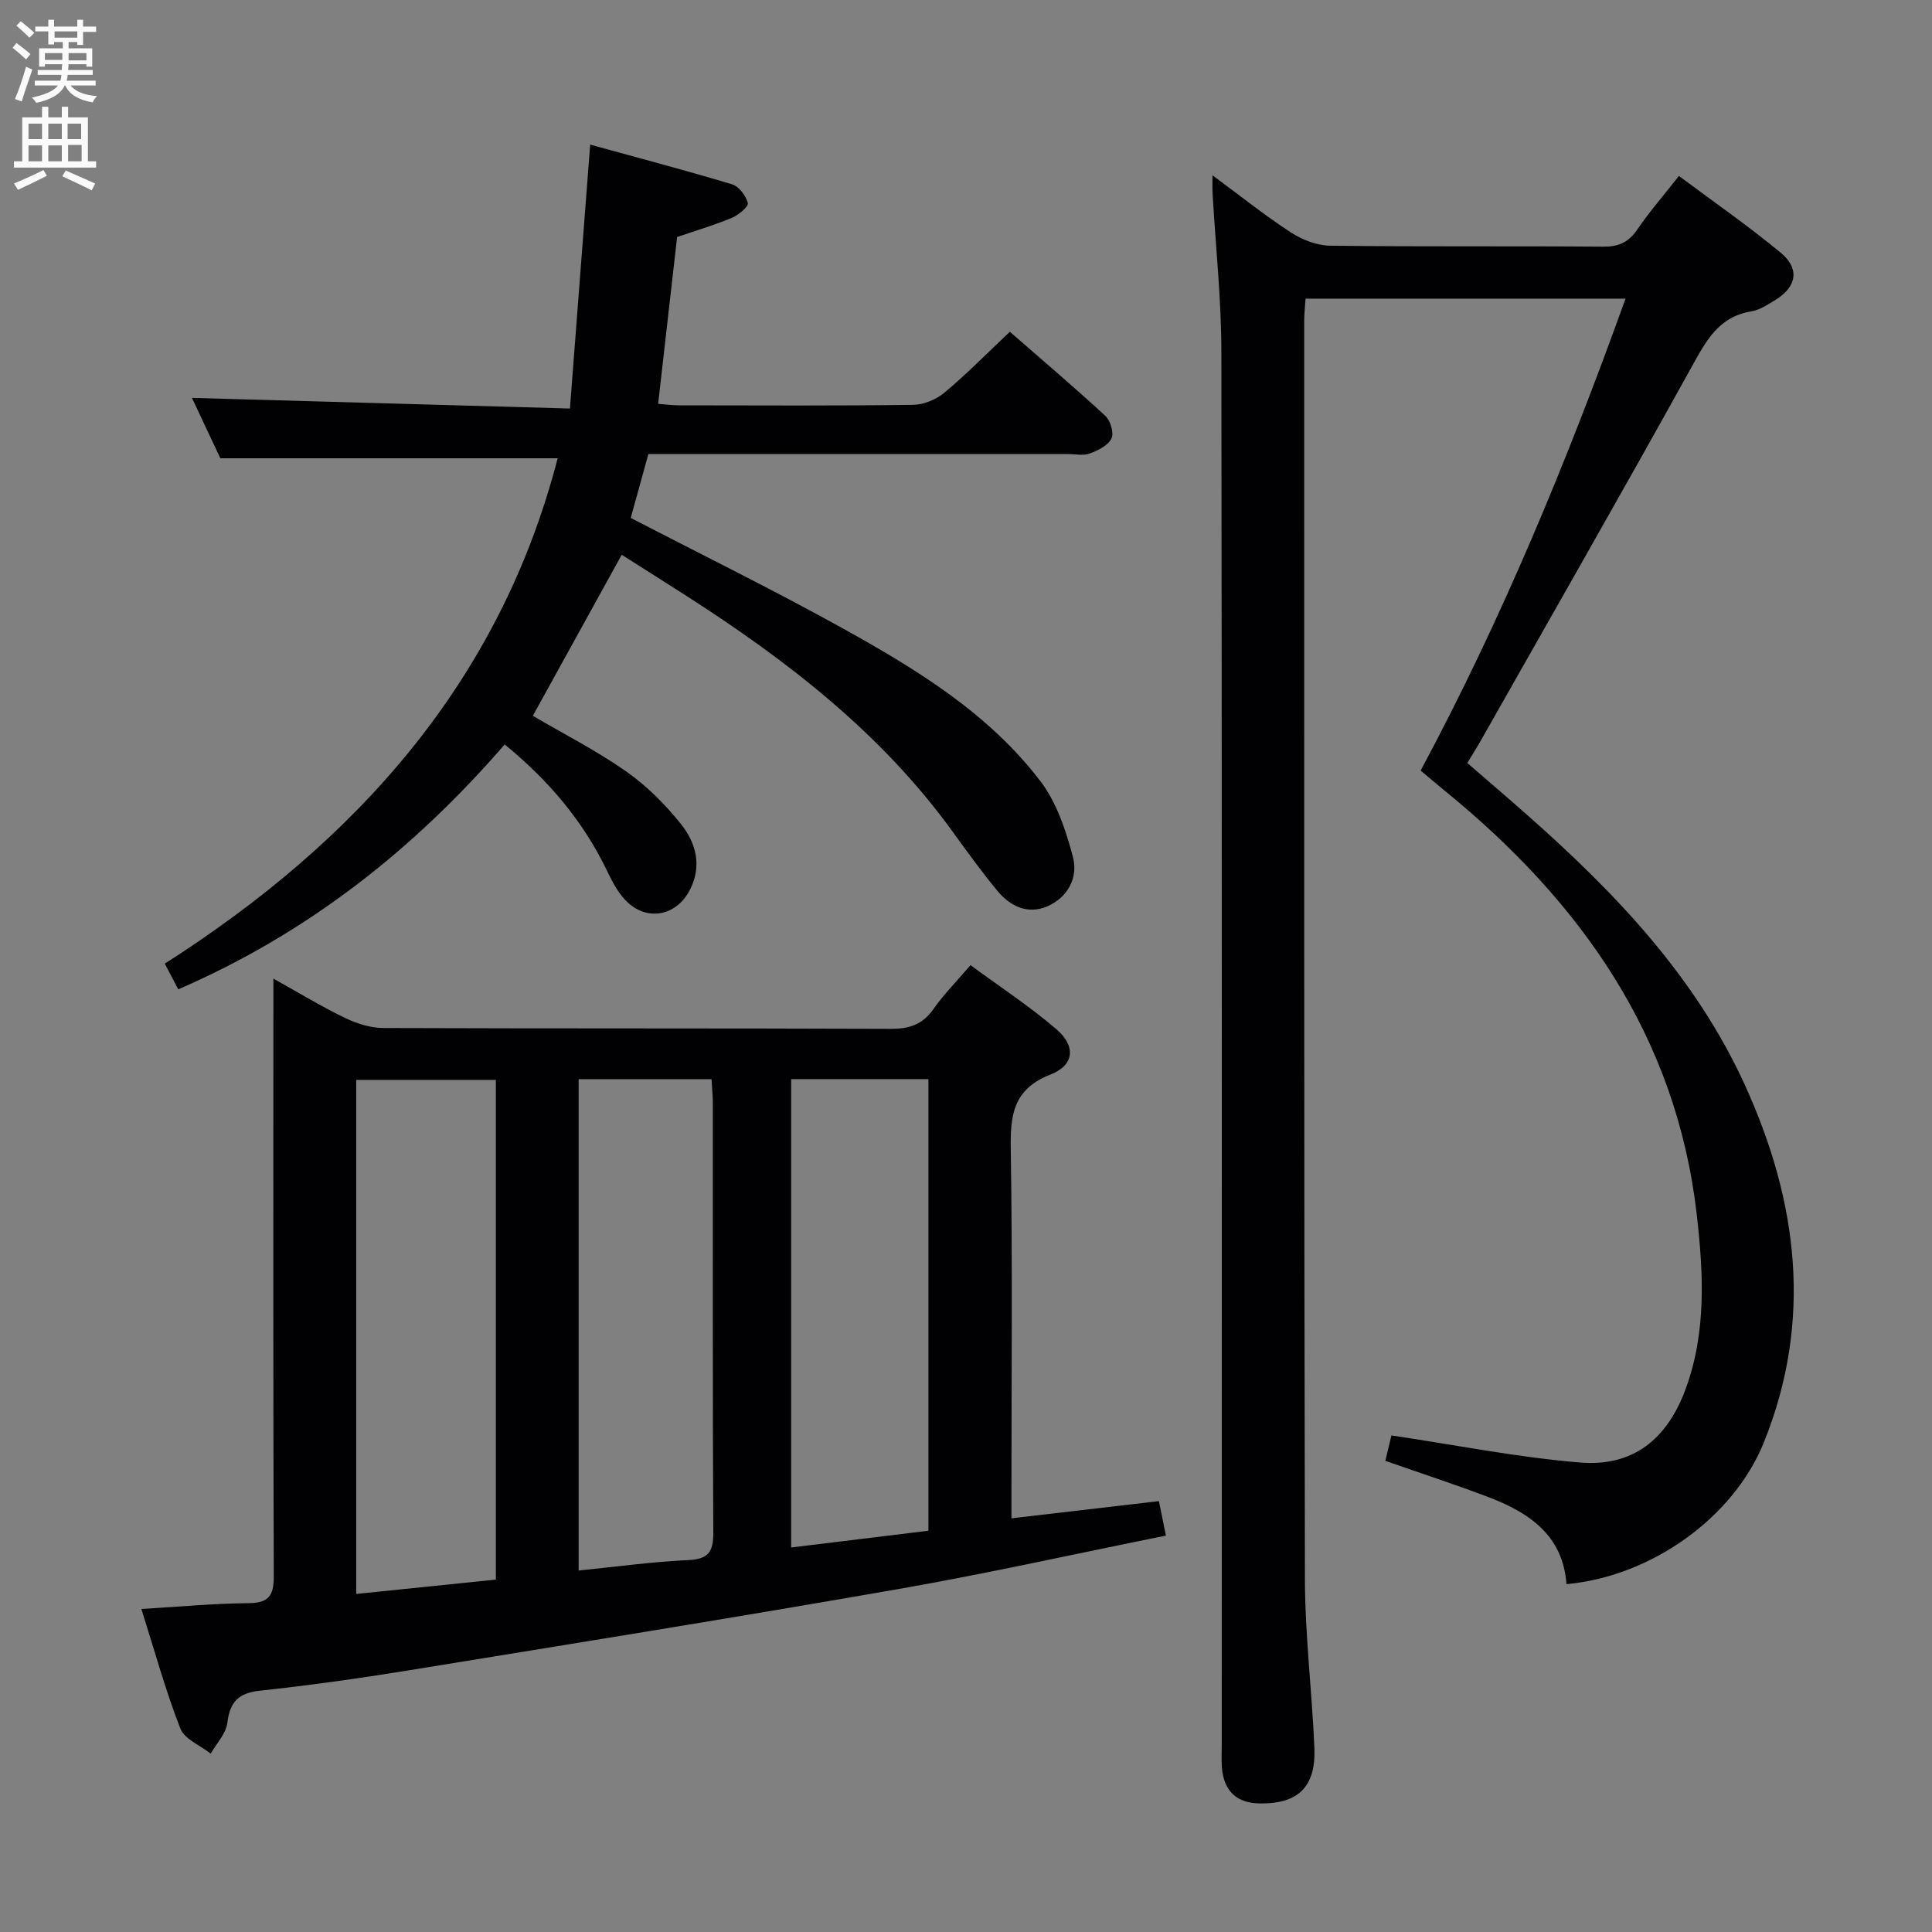 <svg enable-background="new 0 0 400 400" viewBox="0 0 400 400" xmlns="http://www.w3.org/2000/svg"><rect x="0" y="0" width="400" height="400" fill="#808080" stroke="none"/><g fill="#010104"><path d="m251.03 36.29c5.85 4.32 10.87 8.35 16.25 11.84 2.34 1.52 5.38 2.71 8.12 2.74 18.83.23 37.66.05 56.5.2 3.18.03 5.25-.87 7.05-3.51 2.52-3.69 5.48-7.09 8.65-11.13 7.19 5.37 14.41 10.36 21.14 15.95 3.95 3.29 3.21 7.06-1.18 9.73-1.56.95-3.21 2.07-4.94 2.35-6.8 1.1-9.39 6.1-12.39 11.51-14.33 25.9-29.05 51.57-43.63 77.33-.81 1.44-1.7 2.83-2.81 4.67 4.18 3.62 8.32 7.15 12.39 10.75 18.22 16.09 34.86 33.49 45.11 55.98 10.98 24.1 14.05 48.78 3.9 73.93-6.35 15.73-23.49 27.78-40.87 29.35-.72-10.09-7.71-14.81-16.16-18.02-6.95-2.64-14.03-4.95-21.34-7.51.51-2.12 1-4.17 1.26-5.26 13.17 1.96 26.04 4.53 39.04 5.61 10.98.91 18.05-4.81 21.89-15.27 4.32-11.78 3.66-23.98 2.29-36.03-4.23-36.95-24.02-64.83-52.09-87.71-1.67-1.36-3.31-2.77-5.08-4.25 16.76-31.26 30.25-63.87 42.42-97.71-22.34 0-44.05 0-66.25 0-.09 1.52-.28 3.11-.28 4.69.01 86.83-.05 173.66.15 260.49.03 11.62 1.47 23.23 1.96 34.85.34 8.12-3.39 11.67-11.38 11.52-4.69-.08-7.34-2.54-7.76-7.32-.14-1.65-.04-3.33-.04-5 0-96.16.06-192.33-.08-288.49-.02-10.79-1.19-21.57-1.81-32.36-.07-.97-.03-1.92-.03-3.92z"/><path d="m200.93 199.82c6.08 4.48 12.21 8.5 17.73 13.22 4.13 3.53 3.82 7.48-1.17 9.43-7.83 3.07-8.34 8.52-8.22 15.65.37 23.32.14 46.64.14 69.96v6.27c10.31-1.2 20.23-2.36 30.53-3.56.48 2.36.89 4.4 1.45 7.14-18.69 3.76-36.95 7.84-55.35 11.06-33.83 5.91-67.74 11.36-101.63 16.87-10.16 1.65-20.37 3.08-30.6 4.18-4.44.48-6.21 2.3-6.74 6.65-.27 2.23-2.24 4.26-3.45 6.38-2.16-1.71-5.43-2.99-6.29-5.21-3.06-7.86-5.3-16.03-8.06-24.74 7.72-.45 14.92-1.14 22.13-1.2 4.18-.03 5.29-1.47 5.28-5.54-.14-38.98-.08-77.96-.08-116.94 0-1.98 0-3.97 0-6.83 5.38 2.99 10.01 5.82 14.87 8.16 2.43 1.17 5.28 2.06 7.95 2.07 34.98.13 69.96.03 104.95.17 3.82.02 6.59-.84 8.85-4.04 2.08-2.98 4.67-5.6 7.71-9.15zm-98.27 127.22c0-34.85 0-69.06 0-103.46-9.78 0-19.29 0-28.91 0v106.43c9.78-1.01 19.16-1.97 28.91-2.97zm17.14-103.61v101.73c7.84-.79 15.25-1.82 22.68-2.16 4.16-.19 5.22-1.66 5.2-5.68-.16-29.64-.08-59.29-.1-88.93 0-1.61-.17-3.23-.27-4.96-9.39 0-18.32 0-27.51 0zm44-.01v96.97c9.79-1.19 19.11-2.33 28.42-3.47 0-31.51 0-62.42 0-93.5-9.62 0-18.87 0-28.42 0z"/><path d="m128.72 114.86c-6.26 11.35-12.32 22.32-18.4 33.34 6.25 3.67 13.06 7.14 19.26 11.47 4.28 2.99 8.14 6.85 11.41 10.95 3.08 3.85 4.4 8.61 1.87 13.57-2.91 5.69-9.29 6.7-13.57 1.97-1.52-1.68-2.63-3.82-3.62-5.89-4.92-10.23-12.04-18.66-21.18-26.14-18.8 21.72-40.75 39.08-67.59 50.7-.92-1.76-1.73-3.31-2.78-5.32 39.61-25.3 69.32-58.22 81.34-104.63-23.17 0-46.03 0-69.84 0-1.73-3.68-3.96-8.42-5.88-12.5 25.84.73 51.63 1.45 78.26 2.2 1.42-18.45 2.76-35.92 4.19-54.64 10.1 2.78 19.8 5.34 29.4 8.23 1.41.43 2.86 2.37 3.24 3.87.18.73-1.92 2.48-3.28 3.05-3.49 1.47-7.15 2.54-11.36 3.98-1.26 11.08-2.57 22.57-3.93 34.54 1.46.11 2.87.31 4.29.31 16.16.02 32.33.11 48.49-.1 2.21-.03 4.8-1.11 6.51-2.54 4.58-3.83 8.78-8.12 13.53-12.59 6.7 5.85 13.38 11.51 19.8 17.44 1.05.97 1.79 3.56 1.23 4.67-.73 1.45-2.79 2.46-4.49 3.1-1.32.49-2.96.11-4.46.11-28.82 0-57.64 0-86.92 0-1.23 4.47-2.44 8.85-3.65 13.22 14.93 7.74 29.7 14.98 44.06 22.96 15.15 8.41 30.05 17.51 40.76 31.55 3.36 4.41 5.28 10.21 6.73 15.68 1.14 4.28-1.09 8.43-5.36 10.25-3.94 1.68-7.61 0-10.24-3.18-3.28-3.97-6.3-8.15-9.32-12.32-14.81-20.47-34.38-35.53-55.39-48.98-4.44-2.85-8.9-5.66-13.11-8.33z"/></g><path d="m2.6 9.9.8-1c.9.7 1.9 1.4 2.9 2.3l-.9 1.1c-1.1-1-2-1.8-2.8-2.4zm.5 10.6c.9-2.1 1.6-4.3 2.3-6.7.4.2.8.4 1.3.6-.7 2.1-1.5 4.3-2.2 6.6zm.3-15.2.9-.9c1 .8 2 1.6 2.8 2.4l-1 1c-.9-.9-1.8-1.7-2.7-2.5zm12.6-1.2h1.2v1.4h2.7v1.1h-2.7v2.7h-1.2v-.6h-1.8v1.3h4.9v3.8h-1.2v-.5h-3.7c0 .4-.1.9-.1 1.2h5.1v1h-5.2c0 .5-.1.9-.2 1.2h6v1h-5.2c1.1 1.3 2.9 2 5.5 2.2-.4.4-.7.8-.9 1.3-2.9-.5-4.8-1.6-5.7-3.5h-.1c-.8 1.7-2.7 2.9-5.9 3.6-.2-.4-.6-.8-.9-1.1 2.8-.6 4.6-1.4 5.4-2.5h-4.8v-1h5.3c.1-.3.2-.7.2-1.2h-4.9v-1h5c0-.4 0-.8.1-1.2h-3.6v.5h-1.2v-3.8h4.9v-1.3h-1.8v.5h-1.2v-2.7h-2.7v-1h2.7v-1.4h1.2v1.4h4.8zm-6.7 8.3h3.6c0-.4 0-.9 0-1.4h-3.6zm1.9-4.6h4.8v-1.3h-4.7v1.3zm6.7 3.2h-3.7v1.5h3.7z" fill="#fbfafa"/><path d="m8.7 22.1h1.3v2.2h2.8v-2.2h1.3v2.2h4.1v9.1h1.7v1.3h-17v-1.3h1.7v-9.1h4.1zm.3 13.1.7 1.2c-1.8.9-3.8 1.9-6 2.9-.2-.4-.5-.8-.8-1.3 2.3-1 4.4-1.9 6.1-2.8zm-3.1-6.4h2.8v-3.2h-2.8zm0 4.6h2.8v-3.3h-2.8zm4.1-4.6h2.8v-3.2h-2.8zm0 4.6h2.8v-3.3h-2.8zm3.6 1.9c2.1.9 4.1 1.8 6.1 2.7l-.7 1.4c-2.2-1.1-4.2-2-6.1-2.9zm3.2-9.7h-2.8v3.2h2.8zm-2.7 7.8h2.8v-3.4h-2.8z" fill="#fbfafa"/></svg>